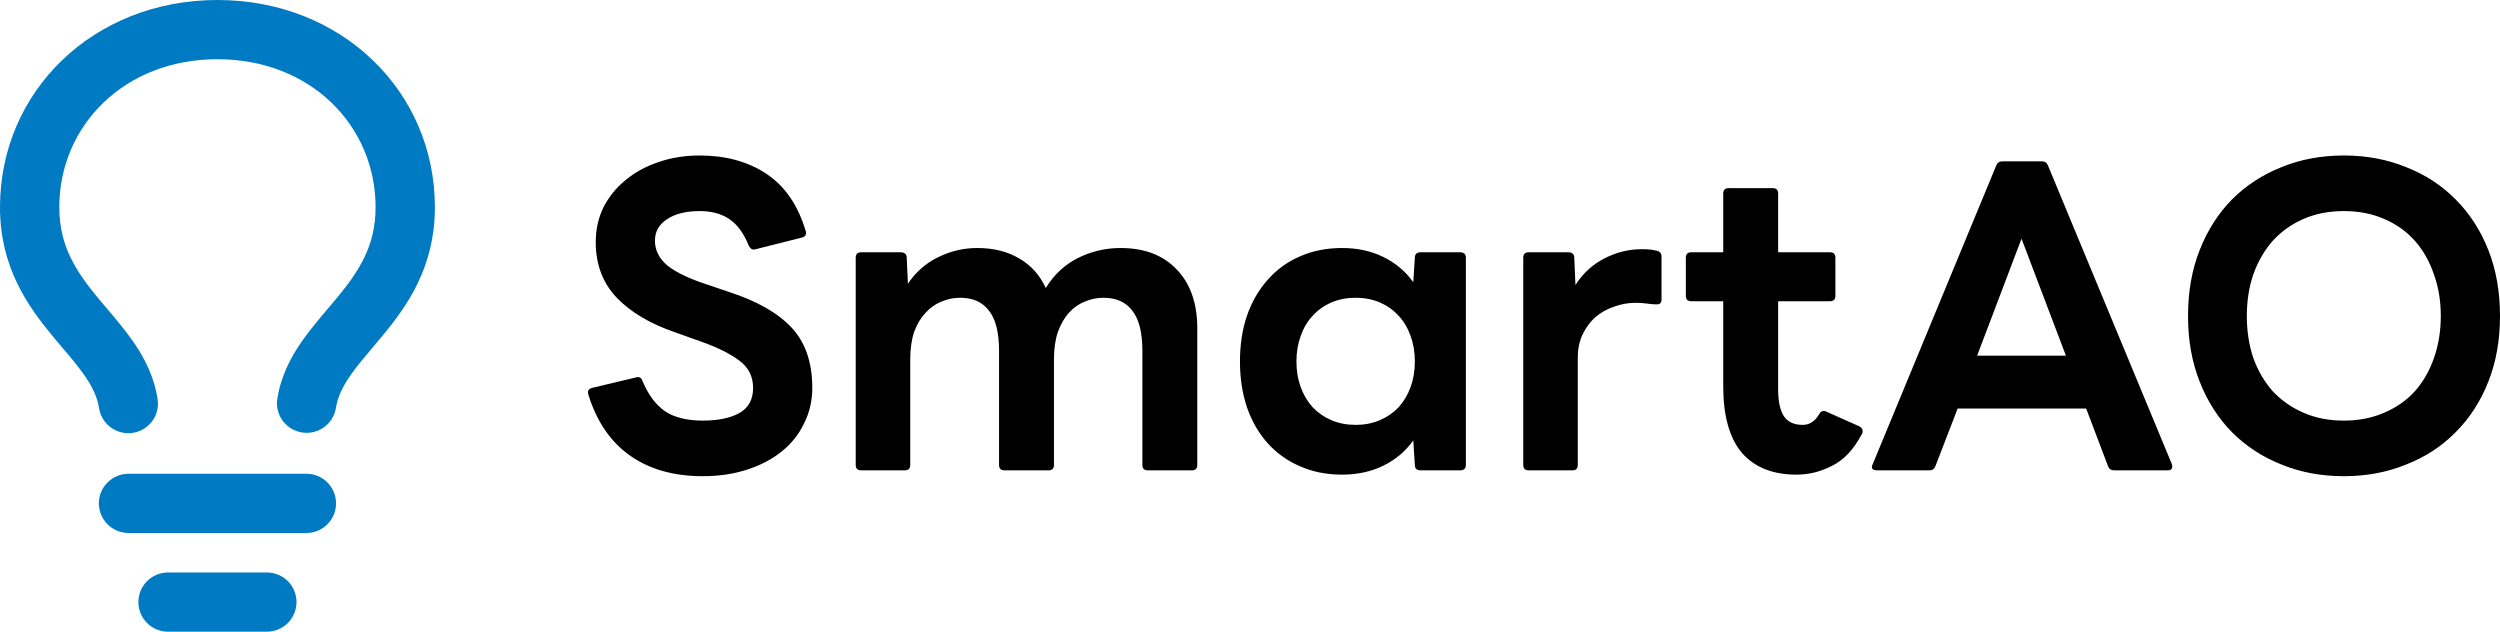<svg width="1029" height="260" viewBox="0 0 1029 260" fill="none" xmlns="http://www.w3.org/2000/svg">
<path d="M289.293 196C277.321 196 267.33 193.173 259.314 187.52C251.298 181.867 245.579 173.493 242.16 162.4C242.052 162.187 242 161.867 242 161.44C242 160.587 242.533 160 243.603 159.68L261.719 155.36C261.931 155.253 262.2 155.2 262.52 155.2C263.482 155.2 264.124 155.733 264.444 156.8C266.797 162.453 269.895 166.613 273.743 169.28C277.59 171.84 282.772 173.12 289.293 173.12C295.494 173.12 300.463 172.107 304.203 170.08C308.05 167.947 309.974 164.48 309.974 159.68C309.974 154.987 308.102 151.253 304.363 148.48C300.728 145.707 295.654 143.147 289.133 140.8L277.911 136.8C267.651 133.28 259.635 128.533 253.863 122.56C248.092 116.48 245.206 108.853 245.206 99.68C245.206 94.453 246.277 89.653 248.413 85.28C250.657 80.907 253.703 77.173 257.551 74.08C261.398 70.88 265.887 68.427 271.017 66.72C276.256 64.907 281.919 64 288.011 64C298.7 64 307.838 66.507 315.425 71.52C323.012 76.533 328.41 84.373 331.617 95.04C331.725 95.253 331.777 95.573 331.777 96C331.777 96.853 331.244 97.44 330.174 97.76L311.096 102.56C310.884 102.667 310.563 102.72 310.134 102.72C309.385 102.72 308.743 102.187 308.211 101.12C306.074 95.893 303.349 92.213 300.034 90.08C296.828 87.947 292.82 86.88 288.011 86.88C282.348 86.88 277.859 88 274.544 90.24C271.229 92.373 269.574 95.307 269.574 99.04C269.574 102.987 271.286 106.4 274.704 109.28C278.123 112.053 283.574 114.667 291.057 117.12L300.034 120.16C311.577 123.893 320.182 128.8 325.845 134.88C331.508 140.96 334.342 149.227 334.342 159.68C334.342 164.907 333.22 169.76 330.975 174.24C328.839 178.72 325.793 182.56 321.837 185.76C317.881 188.96 313.128 191.467 307.569 193.28C302.01 195.093 295.918 196 289.293 196ZM354.455 193.6C352.96 193.6 352.211 192.853 352.211 191.36V106.08C352.211 104.587 352.96 103.84 354.455 103.84H370.807C371.449 103.84 371.982 104 372.411 104.32C372.944 104.64 373.212 105.227 373.212 106.08L373.693 116.8C376.899 112 381.016 108.373 386.037 105.92C391.168 103.36 396.566 102.08 402.229 102.08C408.963 102.08 414.734 103.52 419.543 106.4C424.353 109.173 427.988 113.227 430.445 118.56C433.76 113.12 438.14 109.013 443.591 106.24C449.15 103.467 455.025 102.08 461.226 102.08C471.057 102.08 478.752 105.013 484.311 110.88C489.974 116.747 492.808 124.853 492.808 135.2V191.36C492.808 192.853 492.058 193.6 490.563 193.6H472.448C470.953 193.6 470.203 192.853 470.203 191.36V144.32C470.203 136.853 468.812 131.36 466.035 127.84C463.362 124.32 459.41 122.56 454.172 122.56C451.498 122.56 448.933 123.093 446.477 124.16C444.02 125.12 441.827 126.667 439.904 128.8C438.088 130.827 436.589 133.44 435.415 136.64C434.345 139.84 433.812 143.573 433.812 147.84V191.36C433.812 192.853 433.062 193.6 431.567 193.6H413.451C411.957 193.6 411.207 192.853 411.207 191.36V144.32C411.207 136.853 409.816 131.36 407.039 127.84C404.365 124.32 400.414 122.56 395.175 122.56C392.502 122.56 389.937 123.093 387.48 124.16C385.024 125.12 382.831 126.667 380.907 128.8C378.984 130.827 377.432 133.44 376.258 136.64C375.188 139.84 374.655 143.573 374.655 147.84V191.36C374.655 192.853 373.905 193.6 372.411 193.6H354.455ZM552.372 195.36C545.959 195.36 540.131 194.187 534.897 191.84C529.767 189.6 525.382 186.453 521.751 182.4C518.116 178.347 515.282 173.44 513.255 167.68C511.331 161.92 510.369 155.627 510.369 148.8C510.369 141.867 511.331 135.573 513.255 129.92C515.282 124.16 518.116 119.253 521.751 115.2C525.382 111.04 529.767 107.84 534.897 105.6C540.131 103.253 545.959 102.08 552.372 102.08C558.676 102.08 564.339 103.307 569.365 105.76C574.387 108.213 578.503 111.68 581.71 116.16L582.351 106.08C582.351 104.587 583.152 103.84 584.756 103.84H600.948C602.551 103.84 603.352 104.587 603.352 106.08V191.36C603.352 192.853 602.551 193.6 600.948 193.6H584.756C583.152 193.6 582.351 192.853 582.351 191.36L581.71 181.28C578.503 185.76 574.387 189.227 569.365 191.68C564.339 194.133 558.676 195.36 552.372 195.36ZM557.983 174.88C561.614 174.88 564.928 174.24 567.922 172.96C570.912 171.68 573.477 169.92 575.618 167.68C577.754 165.333 579.409 162.56 580.587 159.36C581.762 156.16 582.351 152.64 582.351 148.8C582.351 144.96 581.762 141.44 580.587 138.24C579.409 134.933 577.754 132.16 575.618 129.92C573.477 127.573 570.912 125.76 567.922 124.48C564.928 123.2 561.614 122.56 557.983 122.56C554.348 122.56 551.033 123.2 548.043 124.48C545.049 125.76 542.484 127.573 540.348 129.92C538.208 132.16 536.553 134.933 535.378 138.24C534.2 141.44 533.615 144.96 533.615 148.8C533.615 152.64 534.2 156.16 535.378 159.36C536.553 162.56 538.208 165.333 540.348 167.68C542.484 169.92 545.049 171.68 548.043 172.96C551.033 174.24 554.348 174.88 557.983 174.88ZM629.215 193.6C627.72 193.6 626.971 192.853 626.971 191.36V106.08C626.971 104.587 627.72 103.84 629.215 103.84H645.567C646.209 103.84 646.742 104 647.171 104.32C647.703 104.64 647.972 105.227 647.972 106.08L648.453 117.28C651.551 112.48 655.507 108.853 660.316 106.4C665.234 103.84 670.416 102.56 675.867 102.56C677.15 102.56 678.272 102.613 679.234 102.72C680.196 102.827 681.106 102.987 681.959 103.2C683.242 103.52 683.883 104.32 683.883 105.6V123.36C683.883 124.64 683.242 125.28 681.959 125.28C680.785 125.28 679.446 125.173 677.951 124.96C676.56 124.747 674.957 124.64 673.142 124.64C670.148 124.64 667.21 125.173 664.324 126.24C661.439 127.2 658.874 128.64 656.629 130.56C654.493 132.48 652.73 134.88 651.339 137.76C650.056 140.533 649.415 143.68 649.415 147.2V191.36C649.415 192.853 648.665 193.6 647.171 193.6H629.215ZM739.417 195.36C729.69 195.36 722.211 192.373 716.973 186.4C711.843 180.32 709.278 171.147 709.278 158.88V124H696.132C694.637 124 693.887 123.253 693.887 121.76V106.08C693.887 104.587 694.637 103.84 696.132 103.84H709.278V79.68C709.278 78.187 710.027 77.44 711.522 77.44H729.638C731.133 77.44 731.882 78.187 731.882 79.68V103.84H753.204C754.699 103.84 755.449 104.587 755.449 106.08V121.76C755.449 123.253 754.699 124 753.204 124H731.882V160.32C731.882 165.227 732.684 168.907 734.287 171.36C735.89 173.707 738.455 174.88 741.982 174.88C744.76 174.88 747.004 173.44 748.716 170.56C749.465 169.173 750.479 168.8 751.762 169.44L765.388 175.52C766.242 176.053 766.671 176.693 766.671 177.44C766.671 178.08 766.459 178.667 766.03 179.2C762.823 185.173 758.867 189.333 754.166 191.68C749.465 194.133 744.547 195.36 739.417 195.36ZM772.581 193.6C771.727 193.6 771.086 193.387 770.657 192.96C770.337 192.533 770.389 191.893 770.818 191.04L821.638 68.16C822.067 66.987 822.92 66.4 824.203 66.4H840.395C841.677 66.4 842.531 66.987 842.96 68.16L893.94 191.04C894.048 191.253 894.101 191.573 894.101 192C894.101 193.067 893.459 193.6 892.177 193.6H870.214C868.931 193.6 868.077 193.013 867.648 191.84L858.671 168.16H805.766L796.628 191.84C796.2 193.013 795.346 193.6 794.063 193.6H772.581ZM850.334 146.4L832.058 98.24L813.782 146.4H850.334ZM964.713 196C955.415 196 946.866 194.4 939.063 191.2C931.259 188.107 924.474 183.68 918.703 177.92C913.04 172.16 908.603 165.227 905.396 157.12C902.19 149.013 900.587 140 900.587 130.08C900.587 120.053 902.19 110.987 905.396 102.88C908.603 94.773 913.04 87.84 918.703 82.08C924.474 76.32 931.259 71.893 939.063 68.8C946.866 65.6 955.415 64 964.713 64C974.012 64 982.56 65.6 990.364 68.8C998.271 71.893 1005.06 76.32 1010.72 82.08C1016.5 87.84 1020.98 94.773 1024.19 102.88C1027.4 110.987 1029 120.053 1029 130.08C1029 140 1027.4 149.013 1024.19 157.12C1020.98 165.227 1016.5 172.16 1010.72 177.92C1005.06 183.68 998.271 188.107 990.364 191.2C982.56 194.4 974.012 196 964.713 196ZM964.713 173.12C970.805 173.12 976.308 172.053 981.226 169.92C986.248 167.787 990.472 164.853 993.891 161.12C997.309 157.28 999.931 152.747 1001.75 147.52C1003.67 142.187 1004.63 136.373 1004.63 130.08C1004.63 123.787 1003.67 118.027 1001.75 112.8C999.931 107.467 997.309 102.88 993.891 99.04C990.472 95.2 986.248 92.213 981.226 90.08C976.308 87.947 970.805 86.88 964.713 86.88C958.621 86.88 953.119 87.947 948.201 90.08C943.283 92.213 939.063 95.2 935.536 99.04C932.117 102.88 929.444 107.467 927.52 112.8C925.704 118.027 924.795 123.787 924.795 130.08C924.795 136.373 925.704 142.187 927.52 147.52C929.444 152.747 932.117 157.28 935.536 161.12C939.063 164.853 943.283 167.787 948.201 169.92C953.119 172.053 958.621 173.12 964.713 173.12Z" fill="black"/>
<path d="M89.5 24.375C51.048 24.375 24.409 51.837 24.409 85.312C24.409 101.303 31.309 111.719 40.422 122.753L43.904 126.864C47.532 131.154 51.552 135.899 54.855 140.644C59.477 147.323 63.594 155.204 64.961 164.856C65.287 167.992 64.383 171.132 62.44 173.616C60.496 176.101 57.665 177.736 54.539 178.18C51.414 178.624 48.238 177.841 45.678 175.996C43.118 174.151 41.374 171.387 40.812 168.285C40.161 163.703 38.16 159.396 34.791 154.521C32.031 150.698 29.088 147.011 25.971 143.471L21.61 138.271C11.407 125.938 0 109.948 0 85.312C0 37.538 38.452 0 89.5 0C140.548 0 179 37.538 179 85.312C179 109.948 167.593 125.938 157.39 138.271C155.849 140.134 154.396 141.863 153.029 143.455C149.66 147.436 146.796 150.816 144.225 154.521C140.84 159.396 138.855 163.703 138.204 168.285C137.604 171.356 135.846 174.08 133.292 175.893C130.738 177.707 127.585 178.472 124.482 178.029C121.38 177.587 118.567 175.972 116.623 173.517C114.68 171.063 113.755 167.956 114.039 164.84C115.406 155.204 119.523 147.323 124.144 140.644C127.448 135.899 131.468 131.154 135.096 126.864L138.562 122.753C147.691 111.719 154.591 101.303 154.591 85.312C154.591 51.837 127.952 24.375 89.5 24.375ZM52.886 195H126.114C129.35 195 132.455 196.284 134.743 198.57C137.032 200.855 138.318 203.955 138.318 207.188C138.318 210.42 137.032 213.52 134.743 215.805C132.455 218.091 129.35 219.375 126.114 219.375H52.886C49.65 219.375 46.545 218.091 44.257 215.805C41.968 213.52 40.682 210.42 40.682 207.188C40.682 203.955 41.968 200.855 44.257 198.57C46.545 196.284 49.65 195 52.886 195ZM56.955 247.815C56.955 244.58 58.24 241.48 60.529 239.195C62.818 236.909 65.922 235.625 69.159 235.625H109.841C113.078 235.625 116.182 236.909 118.471 239.195C120.76 241.48 122.045 244.58 122.045 247.815C122.045 251.043 120.76 254.146 118.471 256.429C116.182 258.717 113.078 260 109.841 260H69.159C65.922 260 62.818 258.717 60.529 256.429C58.24 254.146 56.955 251.043 56.955 247.815Z" fill="#007AC2"/>
</svg>
